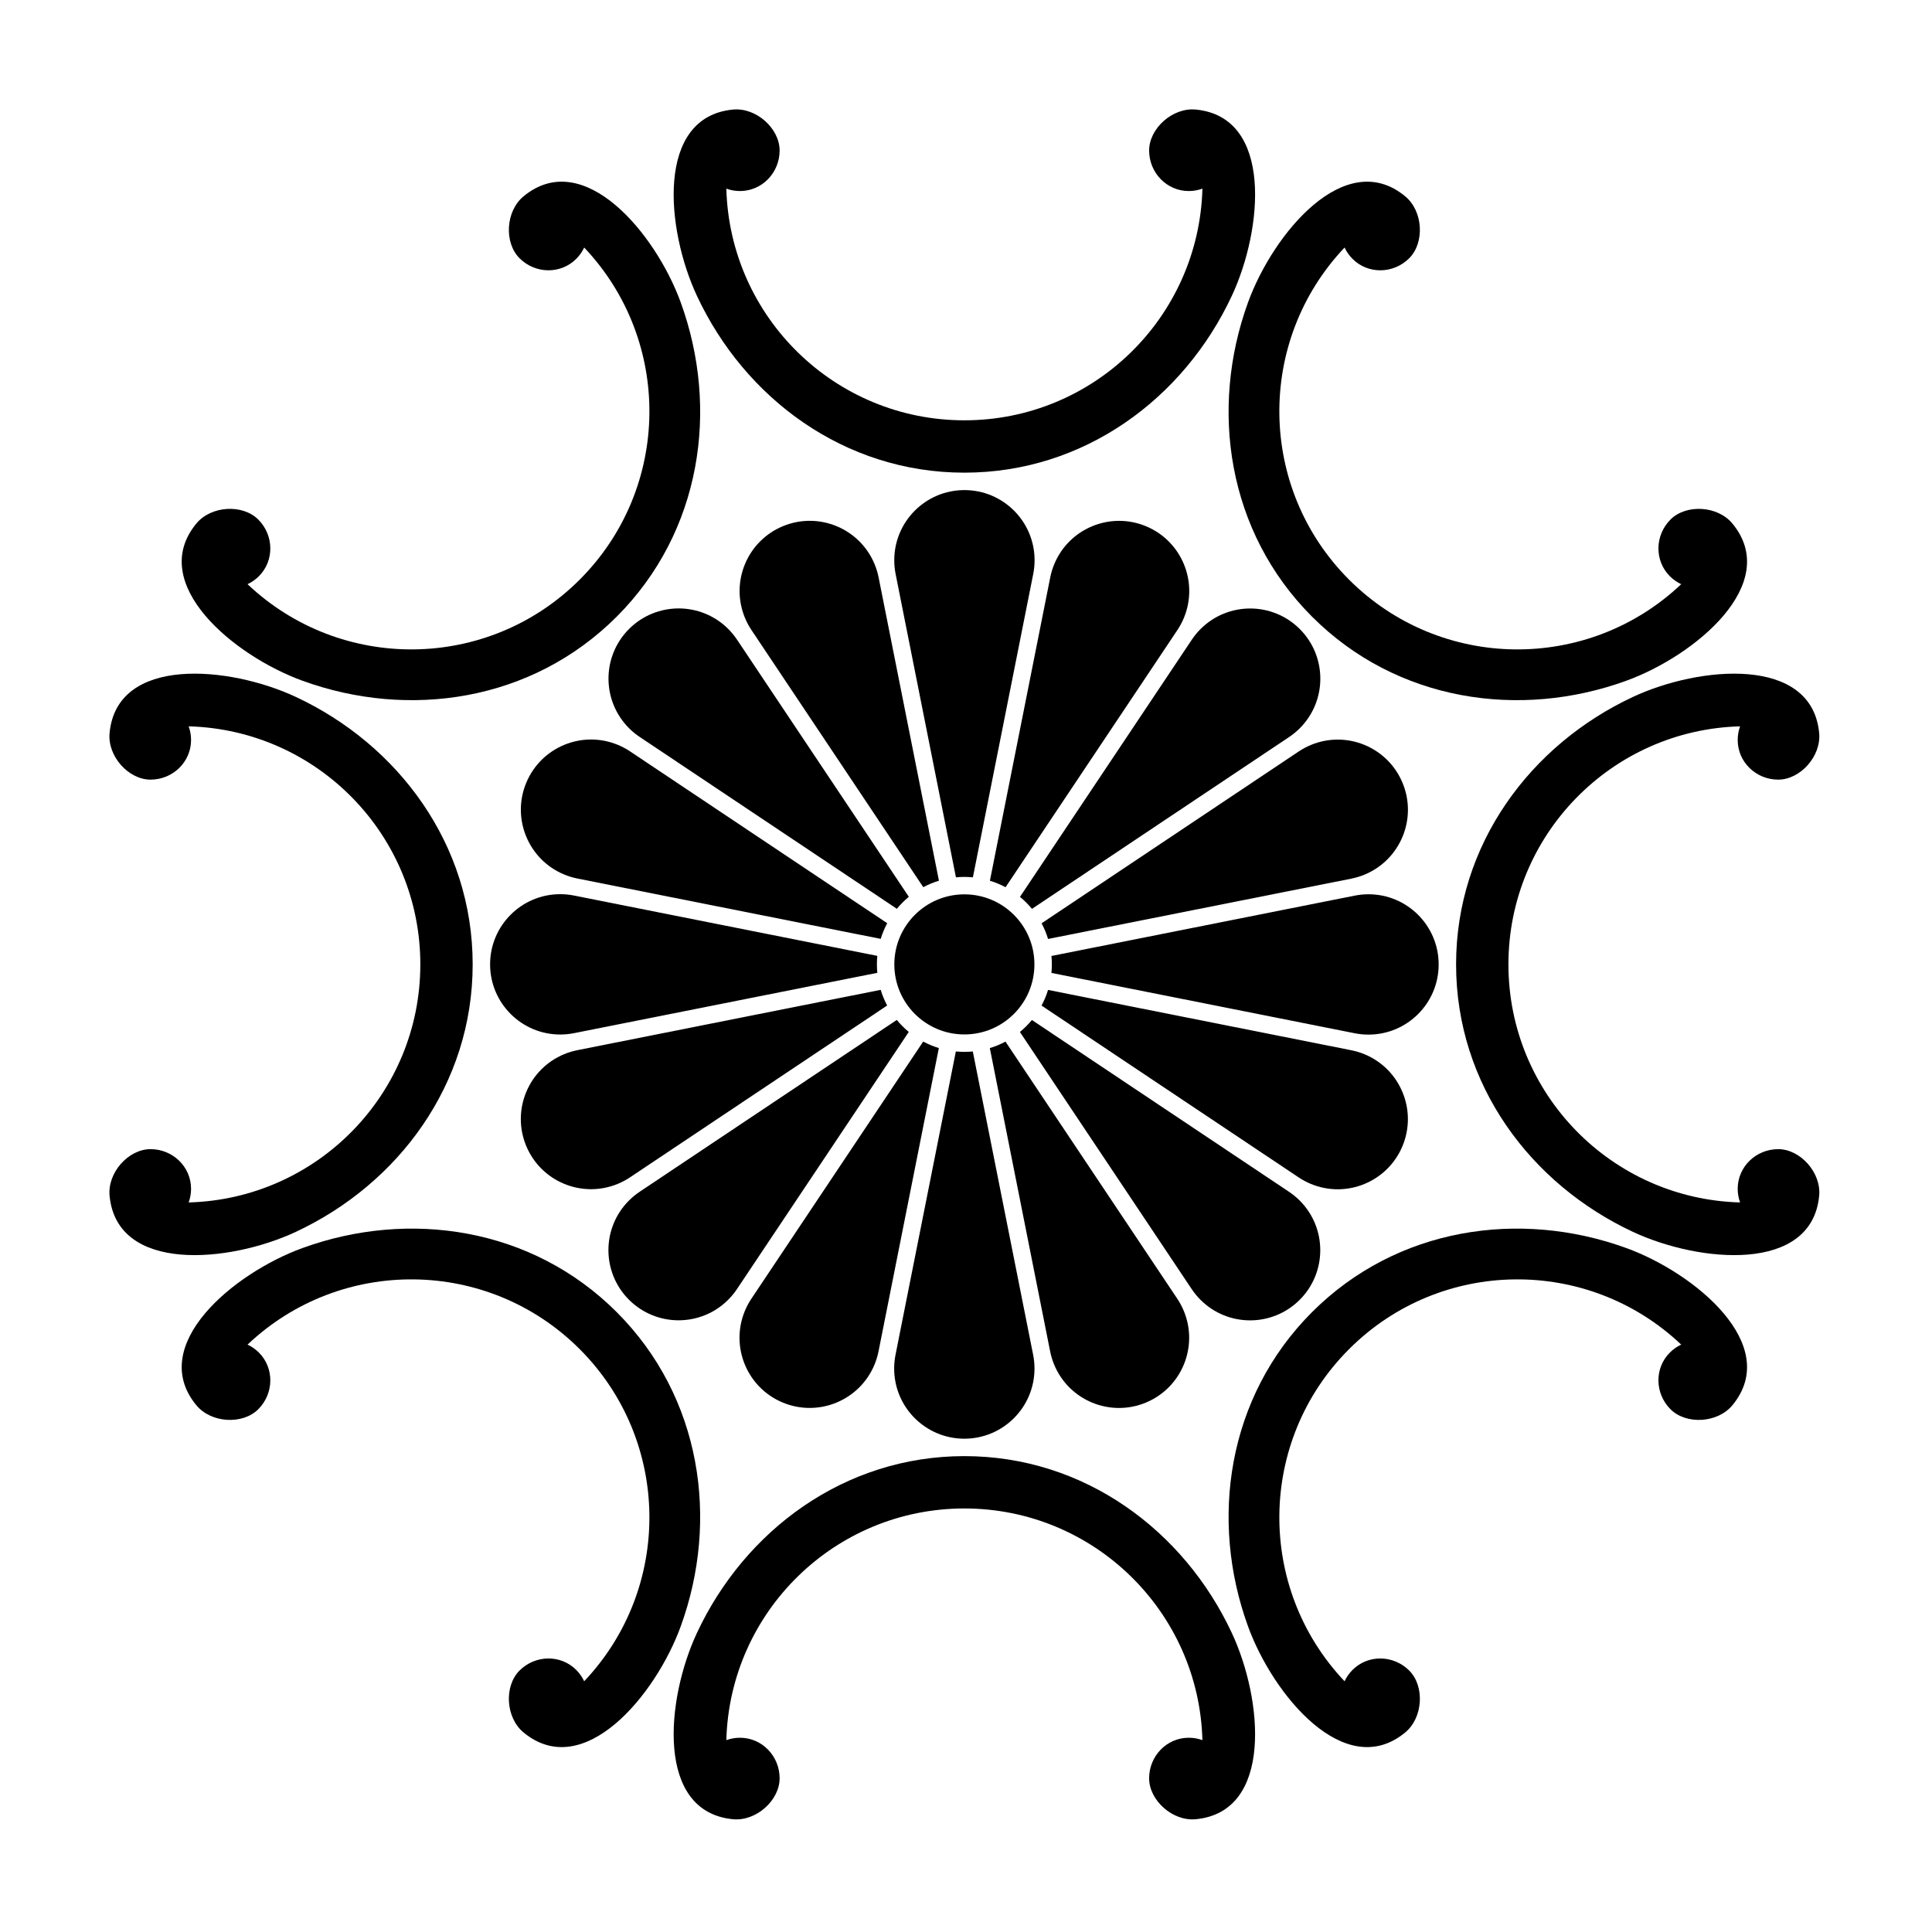 <?xml version="1.0" encoding="UTF-8" standalone="no"?>
<!-- Created with Inkscape (http://www.inkscape.org/) -->

<svg
   version="1.1"
   id="svg75269"
   width="795.035"
   height="793.701"
   viewBox="0 0 795.035 793.701"
   sodipodi:docname="Soto Yatsu Kanni Juurokukiku.svg"
   inkscape:version="1.2 (dc2aeda, 2022-05-15)"
   xmlns:inkscape="http://www.inkscape.org/namespaces/inkscape"
   xmlns:sodipodi="http://sodipodi.sourceforge.net/DTD/sodipodi-0.dtd"
   xmlns="http://www.w3.org/2000/svg"
   xmlns:svg="http://www.w3.org/2000/svg">
  <defs
     id="defs75273">
    <clipPath
       clipPathUnits="userSpaceOnUse"
       id="clipPath76098">
      <path
         d="m -295.008,324.497 h 596.276 v -595.276 H -295.008 Z"
         id="path76100"
         style="stroke-width:1" />
    </clipPath>
    <clipPath
       clipPathUnits="userSpaceOnUse"
       id="clipPath76104">
      <path
         d="m -404.946,190.32 h 596.276 v -595.276 h -596.276 z"
         id="path76106"
         style="stroke-width:1" />
    </clipPath>
    <clipPath
       clipPathUnits="userSpaceOnUse"
       id="clipPath76110">
      <path
         d="m -324.505,300.258 h 596.276 v -595.276 h -596.276 z"
         id="path76112"
         style="stroke-width:1" />
    </clipPath>
    <clipPath
       clipPathUnits="userSpaceOnUse"
       id="clipPath76116">
      <path
         d="m -323.466,289.776 h 596.276 v -595.276 h -596.276 z"
         id="path76118"
         style="stroke-width:1" />
    </clipPath>
    <clipPath
       clipPathUnits="userSpaceOnUse"
       id="clipPath76122">
      <path
         d="m -318.495,280.49 h 596.276 v -595.276 h -596.276 z"
         id="path76124"
         style="stroke-width:1" />
    </clipPath>
    <clipPath
       clipPathUnits="userSpaceOnUse"
       id="clipPath76128">
      <path
         d="m -310.349,273.813 h 596.276 v -595.276 h -596.276 z"
         id="path76130"
         style="stroke-width:1" />
    </clipPath>
    <clipPath
       clipPathUnits="userSpaceOnUse"
       id="clipPath76134">
      <path
         d="m -321.453,310.341 h 596.276 v -595.276 h -596.276 z"
         id="path76136"
         style="stroke-width:1" />
    </clipPath>
    <clipPath
       clipPathUnits="userSpaceOnUse"
       id="clipPath76140">
      <path
         d="M -536.698,584.573 H 59.578 V -10.703 H -536.698 Z"
         id="path76142"
         style="stroke-width:1" />
    </clipPath>
    <clipPath
       clipPathUnits="userSpaceOnUse"
       id="clipPath76146">
      <path
         d="M -556.401,578.014 H 39.875 V -17.262 H -556.401 Z"
         id="path76148"
         style="stroke-width:1" />
    </clipPath>
    <clipPath
       clipPathUnits="userSpaceOnUse"
       id="clipPath76152">
      <path
         d="m -297.638,145.871 h 596.276 v -595.276 h -596.276 z"
         id="path76154"
         style="stroke-width:1" />
    </clipPath>
    <clipPath
       clipPathUnits="userSpaceOnUse"
       id="clipPath76158">
      <path
         d="m -300.267,270.761 h 596.276 v -595.276 h -596.276 z"
         id="path76160"
         style="stroke-width:1" />
    </clipPath>
    <clipPath
       clipPathUnits="userSpaceOnUse"
       id="clipPath76164">
      <path
         d="M -557.064,585.848 H 39.212 V -9.428 H -557.064 Z"
         id="path76166"
         style="stroke-width:1" />
    </clipPath>
    <clipPath
       clipPathUnits="userSpaceOnUse"
       id="clipPath76170">
      <path
         d="M -553.898,585.848 H 42.379 V -9.428 H -553.898 Z"
         id="path76172"
         style="stroke-width:1" />
    </clipPath>
    <clipPath
       clipPathUnits="userSpaceOnUse"
       id="clipPath76176">
      <path
         d="M -557.495,577.85 H 38.781 V -17.426 H -557.495 Z"
         id="path76178"
         style="stroke-width:1" />
    </clipPath>
    <clipPath
       clipPathUnits="userSpaceOnUse"
       id="clipPath76182">
      <path
         d="M -568.227,575.819 H 28.049 V -19.457 H -568.227 Z"
         id="path76184"
         style="stroke-width:1" />
    </clipPath>
    <clipPath
       clipPathUnits="userSpaceOnUse"
       id="clipPath76188">
      <path
         d="M -545.417,584.573 H 50.859 V -10.703 H -545.417 Z"
         id="path76190"
         style="stroke-width:1" />
    </clipPath>
    <clipPath
       clipPathUnits="userSpaceOnUse"
       id="clipPath76194">
      <path
         d="m -276.779,314.768 h 596.276 v -595.276 h -596.276 z"
         id="path76196"
         style="stroke-width:1" />
    </clipPath>
    <clipPath
       clipPathUnits="userSpaceOnUse"
       id="clipPath76200">
      <path
         d="M -574.546,585.852 H 21.73 V -9.424 H -574.546 Z"
         id="path76202"
         style="stroke-width:1" />
    </clipPath>
    <clipPath
       clipPathUnits="userSpaceOnUse"
       id="clipPath76206">
      <path
         d="m -305.49,323.458 h 596.276 v -595.276 h -596.276 z"
         id="path76208"
         style="stroke-width:1" />
    </clipPath>
    <clipPath
       clipPathUnits="userSpaceOnUse"
       id="clipPath76212">
      <path
         d="M -548.983,585.852 H 47.293 V -9.424 H -548.983 Z"
         id="path76214"
         style="stroke-width:1" />
    </clipPath>
    <clipPath
       clipPathUnits="userSpaceOnUse"
       id="clipPath76218">
      <path
         d="M -542.933,584.573 H 53.343 V -10.703 H -542.933 Z"
         id="path76220"
         style="stroke-width:1" />
    </clipPath>
    <clipPath
       clipPathUnits="userSpaceOnUse"
       id="clipPath76224">
      <path
         d="m -145.882,297.627 h 596.276 v -595.276 h -596.276 z"
         id="path76226"
         style="stroke-width:1" />
    </clipPath>
    <clipPath
       clipPathUnits="userSpaceOnUse"
       id="clipPath76230">
      <path
         d="M -550.264,577.325 H 46.012 V -17.951 H -550.264 Z"
         id="path76232"
         style="stroke-width:1" />
    </clipPath>
    <clipPath
       clipPathUnits="userSpaceOnUse"
       id="clipPath76236">
      <path
         d="M -561.413,585.852 H 34.863 V -9.424 H -561.413 Z"
         id="path76238"
         style="stroke-width:1" />
    </clipPath>
    <clipPath
       clipPathUnits="userSpaceOnUse"
       id="clipPath76242">
      <path
         d="M -567.775,585.852 H 28.501 V -9.424 H -567.775 Z"
         id="path76244"
         style="stroke-width:1" />
    </clipPath>
    <clipPath
       clipPathUnits="userSpaceOnUse"
       id="clipPath76248">
      <path
         d="m -314.776,318.487 h 596.276 v -595.276 h -596.276 z"
         id="path76250"
         style="stroke-width:1" />
    </clipPath>
    <clipPath
       clipPathUnits="userSpaceOnUse"
       id="clipPath76254">
      <path
         d="M -538.222,577.948 H 58.054 V -17.328 H -538.222 Z"
         id="path76256"
         style="stroke-width:1" />
    </clipPath>
    <clipPath
       clipPathUnits="userSpaceOnUse"
       id="clipPath76260">
      <path
         d="m -289.784,271.8 h 596.276 v -595.276 H -289.784 Z"
         id="path76262"
         style="stroke-width:1" />
    </clipPath>
    <clipPath
       clipPathUnits="userSpaceOnUse"
       id="clipPath76266">
      <path
         d="m -280.497,276.772 h 596.276 v -595.276 H -280.497 Z"
         id="path76268"
         style="stroke-width:1" />
    </clipPath>
    <clipPath
       clipPathUnits="userSpaceOnUse"
       id="clipPath76272">
      <path
         d="m -271.809,305.481 h 596.276 v -595.276 h -596.276 z"
         id="path76274"
         style="stroke-width:1" />
    </clipPath>
    <clipPath
       clipPathUnits="userSpaceOnUse"
       id="clipPath76278">
      <path
         d="m -273.821,284.918 h 596.276 v -595.276 h -596.276 z"
         id="path76280"
         style="stroke-width:1" />
    </clipPath>
    <clipPath
       clipPathUnits="userSpaceOnUse"
       id="clipPath76285">
      <path
         d="M -584.194,578.938 H 12.082 V -16.338 H -584.194 Z"
         id="path76287"
         style="stroke-width:1" />
    </clipPath>
    <clipPath
       clipPathUnits="userSpaceOnUse"
       id="clipPath76291">
      <path
         d="M -586.545,579.503 H 9.731 V -15.773 H -586.545 Z"
         id="path76293"
         style="stroke-width:1" />
    </clipPath>
    <clipPath
       clipPathUnits="userSpaceOnUse"
       id="clipPath76297">
      <path
         d="m -270.769,295 h 596.276 v -595.276 h -596.276 z"
         id="path76299"
         style="stroke-width:1" />
    </clipPath>
    <clipPath
       clipPathUnits="userSpaceOnUse"
       id="clipPath76303">
      <path
         d="M -564.573,585.848 H 31.703 V -9.428 H -564.573 Z"
         id="path76305"
         style="stroke-width:1" />
    </clipPath>
    <clipPath
       clipPathUnits="userSpaceOnUse"
       id="clipPath76309">
      <path
         d="m -449.394,297.628 h 596.276 v -595.276 h -596.276 z"
         id="path76311"
         style="stroke-width:1" />
    </clipPath>
    <clipPath
       clipPathUnits="userSpaceOnUse"
       id="clipPath76315">
      <path
         d="M -528.09,575.381 H 68.186 V -19.895 H -528.09 Z"
         id="path76317"
         style="stroke-width:1" />
    </clipPath>
    <clipPath
       clipPathUnits="userSpaceOnUse"
       id="clipPath76321">
      <path
         d="m -284.926,321.446 h 596.276 v -595.276 h -596.276 z"
         id="path76323"
         style="stroke-width:1" />
    </clipPath>
    <clipPath
       clipPathUnits="userSpaceOnUse"
       id="clipPath76327">
      <path
         d="M -576.369,585.588 H 19.907 V -9.688 H -576.369 Z"
         id="path76329"
         style="stroke-width:1" />
    </clipPath>
    <clipPath
       clipPathUnits="userSpaceOnUse"
       id="clipPath76333">
      <path
         d="m -404.944,404.936 h 596.276 v -595.276 h -596.276 z"
         id="path76335"
         style="stroke-width:1" />
    </clipPath>
    <clipPath
       clipPathUnits="userSpaceOnUse"
       id="clipPath76339">
      <path
         d="M -531.192,581.588 H 65.084 V -13.688 H -531.192 Z"
         id="path76341"
         style="stroke-width:1" />
    </clipPath>
    <clipPath
       clipPathUnits="userSpaceOnUse"
       id="clipPath76345">
      <path
         d="m -319.255,297.627 h 596.276 v -595.276 h -596.276 z"
         id="path76347"
         style="stroke-width:1" />
    </clipPath>
    <clipPath
       clipPathUnits="userSpaceOnUse"
       id="clipPath76351">
      <path
         d="m -297.637,449.383 h 596.276 v -595.276 h -596.276 z"
         id="path76353"
         style="stroke-width:1" />
    </clipPath>
    <clipPath
       clipPathUnits="userSpaceOnUse"
       id="clipPath76357">
      <path
         d="M -572.817,586.135 H 23.459 V -9.141 H -572.817 Z"
         id="path76359"
         style="stroke-width:1" />
    </clipPath>
    <clipPath
       clipPathUnits="userSpaceOnUse"
       id="clipPath76363">
      <path
         d="m -190.329,404.936 h 596.276 v -595.276 h -596.276 z"
         id="path76365"
         style="stroke-width:1" />
    </clipPath>
    <clipPath
       clipPathUnits="userSpaceOnUse"
       id="clipPath76370">
      <path
         d="m -190.329,190.319 h 596.276 v -595.276 h -596.276 z"
         id="path76372"
         style="stroke-width:1" />
    </clipPath>
    <clipPath
       clipPathUnits="userSpaceOnUse"
       id="clipPath76376">
      <path
         d="M -540.821,585.848 H 55.455 V -9.428 H -540.821 Z"
         id="path76378"
         style="stroke-width:1" />
    </clipPath>
  </defs>
  <sodipodi:namedview
     id="namedview75271"
     pagecolor="#ffffff"
     bordercolor="#000000"
     borderopacity="0.25"
     inkscape:showpageshadow="2"
     inkscape:pageopacity="0.0"
     inkscape:pagecheckerboard="0"
     inkscape:deskcolor="#d1d1d1"
     showgrid="false"
     inkscape:zoom="0.29734106"
     inkscape:cx="-215.24105"
     inkscape:cy="396.85068"
     inkscape:window-width="1419"
     inkscape:window-height="456"
     inkscape:window-x="0"
     inkscape:window-y="25"
     inkscape:window-maximized="0"
     inkscape:current-layer="svg75269">
    <inkscape:page
       x="0"
       y="0"
       id="page75275"
       width="795.035"
       height="793.701" />
  </sodipodi:namedview>
  <path
     d="M 425.673 396.836 C 425.673 412.756 412.769 425.66 396.85 425.66 C 380.93 425.66 368.026 412.756 368.026 396.836 C 368.026 380.919 380.93 368.013 396.85 368.013 C 412.769 368.013 425.673 380.919 425.673 396.836"
     style="fill:#000000;fill-opacity:1;fill-rule:nonzero;stroke:none"
     id="path75389" />
  <path
     d="M 400.355 361.015 L 425.164 236.291 C 425.542 234.433 425.74 232.51 425.74 230.541 C 425.74 214.595 412.814 201.667 396.868 201.667 C 380.923 201.667 367.995 214.595 367.995 230.541 C 367.995 232.51 368.196 234.433 368.571 236.291 L 393.38 361.011 C 394.522 360.903 395.678 360.842 396.85 360.842 C 398.032 360.842 399.202 360.904 400.355 361.015"
     style="fill:#000000;fill-opacity:1;fill-rule:nonzero;stroke:none"
     id="path75393" />
  <path
     d="M 396.85 194.495 C 446.282 194.495 487.242 163.842 506.918 121.711 C 519.676 94.391 523.98 48.129 492.063 45.081 C 482.543 44.171 472.878 52.825 472.878 61.935 C 472.878 71.046 480.083 78.611 489.194 78.611 C 491.164 78.611 493.052 78.259 494.806 77.626 C 493.375 130.512 450.083 172.954 396.85 172.954 C 343.618 172.954 300.326 130.512 298.894 77.626 C 300.648 78.259 302.536 78.611 304.506 78.611 C 313.617 78.611 320.822 71.046 320.822 61.935 C 320.822 52.825 311.157 44.171 301.637 45.081 C 269.72 48.129 274.024 94.391 286.782 121.711 C 306.46 163.842 347.418 194.495 396.85 194.495"
     style="fill:#000000;fill-opacity:1;fill-rule:nonzero;stroke:none"
     id="path75397" />
  <path
     d="M 253.772 253.758 C 288.728 218.805 296.015 168.168 280.135 124.464 C 269.84 96.122 240.171 60.368 215.447 80.782 C 208.072 86.87 207.355 99.824 213.799 106.266 C 220.241 112.709 230.687 112.961 237.128 106.518 C 238.521 105.125 239.608 103.542 240.4 101.854 C 276.783 140.264 276.183 200.886 238.541 238.527 C 200.9 276.169 140.278 276.769 101.867 240.386 C 103.556 239.594 105.139 238.507 106.532 237.115 C 112.975 230.673 112.723 220.227 106.28 213.785 C 99.838 207.341 86.884 208.058 80.795 215.433 C 60.382 240.157 96.136 269.826 124.478 280.122 C 168.182 296.001 218.819 288.714 253.772 253.758"
     style="fill:#000000;fill-opacity:1;fill-rule:nonzero;stroke:none"
     id="path75401" />
  <path
     d="M 194.509 396.836 C 194.509 347.404 163.853 306.444 121.723 286.768 C 94.403 274.01 48.143 269.706 45.093 301.623 C 44.184 311.143 52.837 320.81 61.949 320.81 C 71.059 320.808 78.624 313.602 78.624 304.491 C 78.624 302.522 78.272 300.634 77.639 298.88 C 130.525 300.311 172.968 343.604 172.968 396.836 C 172.968 450.068 130.525 493.36 77.639 494.792 C 78.272 493.04 78.624 491.152 78.624 489.18 C 78.624 480.068 71.06 472.862 61.949 472.862 C 52.837 472.862 44.184 482.529 45.093 492.05 C 48.141 523.966 94.404 519.662 121.723 506.904 C 163.853 487.226 194.509 446.269 194.509 396.836"
     style="fill:#000000;fill-opacity:1;fill-rule:nonzero;stroke:none"
     id="path75405" />
  <path
     d="M 253.772 539.915 C 218.819 504.959 168.179 497.672 124.475 513.551 C 96.134 523.847 60.382 553.516 80.795 578.238 C 86.882 585.615 99.836 586.33 106.28 579.888 C 112.72 573.446 112.975 563 106.532 556.558 C 105.138 555.166 103.554 554.079 101.867 553.287 C 140.276 516.904 200.9 517.503 238.54 555.144 C 276.181 592.784 276.783 653.409 240.397 691.819 C 239.605 690.131 238.52 688.548 237.127 687.155 C 230.684 680.712 220.239 680.961 213.797 687.407 C 207.355 693.849 208.072 706.803 215.447 712.891 C 240.169 733.305 269.84 697.551 280.133 669.209 C 296.012 625.505 288.725 574.868 253.772 539.915"
     style="fill:#000000;fill-opacity:1;fill-rule:nonzero;stroke:none"
     id="path75409" />
  <path
     d="M 396.849 599.178 C 347.418 599.178 306.457 629.831 286.781 671.964 C 274.023 699.284 269.719 745.544 301.637 748.595 C 311.156 749.503 320.821 740.85 320.821 731.738 C 320.821 722.628 313.615 715.063 304.504 715.063 C 302.533 715.063 300.645 715.415 298.892 716.047 C 300.324 663.162 343.616 620.719 396.849 620.719 C 450.08 620.719 493.374 663.162 494.805 716.047 C 493.051 715.415 491.163 715.063 489.193 715.063 C 480.082 715.063 472.875 722.628 472.875 731.738 C 472.877 740.85 482.542 749.5 492.063 748.595 C 523.979 745.547 519.675 699.284 506.915 671.964 C 487.238 629.834 446.281 599.178 396.849 599.178"
     style="fill:#000000;fill-opacity:1;fill-rule:nonzero;stroke:none"
     id="path75413" />
  <path
     d="M 539.926 539.915 C 504.973 574.868 497.685 625.505 513.565 669.209 C 523.859 697.553 553.527 733.305 578.253 712.891 C 585.627 706.805 586.343 693.849 579.899 687.407 C 573.458 680.967 563.013 680.712 556.571 687.155 C 555.177 688.548 554.091 690.133 553.301 691.819 C 516.915 653.412 517.517 592.787 555.158 555.147 C 592.797 517.506 653.422 516.904 691.831 553.29 C 690.144 554.079 688.56 555.167 687.166 556.56 C 680.723 563.003 680.975 573.448 687.418 579.888 C 693.862 586.332 706.815 585.615 712.904 578.238 C 733.318 553.516 697.562 523.847 669.223 513.554 C 625.518 497.675 574.881 504.959 539.926 539.915"
     style="fill:#000000;fill-opacity:1;fill-rule:nonzero;stroke:none"
     id="path75417" />
  <path
     d="M 599.191 396.837 C 599.191 446.269 629.844 487.229 671.976 506.903 C 699.296 519.665 745.555 523.966 748.605 492.05 C 749.515 482.531 740.861 472.862 731.748 472.865 C 722.64 472.865 715.075 480.07 715.075 489.182 C 715.075 491.154 715.428 493.042 716.06 494.791 C 663.174 493.362 620.731 450.07 620.731 396.837 C 620.731 343.606 663.174 300.312 716.06 298.881 C 715.428 300.635 715.075 302.521 715.075 304.493 C 715.075 313.604 722.639 320.812 731.749 320.812 C 740.861 320.809 749.513 311.143 748.605 301.623 C 745.557 269.707 699.293 274.011 671.976 286.771 C 629.847 306.447 599.191 347.405 599.191 396.837"
     style="fill:#000000;fill-opacity:1;fill-rule:nonzero;stroke:none"
     id="path75421" />
  <path
     d="M 386.379 362.4 L 361.572 237.675 C 361.207 235.816 360.656 233.962 359.903 232.143 C 353.8 217.412 336.91 210.415 322.179 216.516 C 307.447 222.62 300.451 239.508 306.554 254.24 C 307.306 256.06 308.227 257.76 309.286 259.334 L 379.934 365.067 C 380.948 364.529 381.994 364.029 383.075 363.583 C 384.167 363.131 385.271 362.737 386.379 362.4"
     style="fill:#000000;fill-opacity:1;fill-rule:nonzero;stroke:none"
     id="path75425" />
  <path
     d="M 373.996 369.029 L 303.348 263.292 C 302.299 261.712 301.08 260.212 299.69 258.819 C 288.412 247.544 270.132 247.543 258.856 258.819 C 247.582 270.095 247.582 288.376 258.858 299.652 C 260.248 301.044 261.748 302.261 263.33 303.31 L 369.064 373.958 C 369.795 373.073 370.569 372.213 371.399 371.386 C 372.233 370.55 373.103 369.765 373.996 369.029"
     style="fill:#000000;fill-opacity:1;fill-rule:nonzero;stroke:none"
     id="path75429" />
  <path
     d="M 365.095 379.891 L 259.359 309.241 C 257.786 308.181 256.086 307.259 254.266 306.506 C 239.535 300.405 222.645 307.399 216.541 322.134 C 210.441 336.864 217.437 353.754 232.169 359.858 C 233.987 360.61 235.841 361.162 237.701 361.527 L 362.423 386.334 C 362.759 385.236 363.146 384.144 363.595 383.063 C 364.047 381.971 364.55 380.914 365.095 379.891"
     style="fill:#000000;fill-opacity:1;fill-rule:nonzero;stroke:none"
     id="path75433" />
  <path
     d="M 361.026 393.333 L 236.304 368.522 C 234.442 368.145 232.521 367.945 230.552 367.945 C 214.606 367.948 201.678 380.872 201.678 396.82 C 201.678 412.766 214.606 425.693 230.553 425.693 C 232.521 425.693 234.444 425.493 236.301 425.117 L 361.023 400.308 C 360.914 399.165 360.854 398.008 360.855 396.836 C 360.854 395.654 360.914 394.485 361.026 393.333"
     style="fill:#000000;fill-opacity:1;fill-rule:nonzero;stroke:none"
     id="path75437" />
  <path
     d="M 362.411 407.308 L 237.689 432.115 C 235.825 432.483 233.973 433.032 232.154 433.784 C 217.422 439.887 210.426 456.777 216.527 471.511 C 222.63 486.242 239.519 493.237 254.254 487.136 C 256.071 486.381 257.773 485.461 259.343 484.404 L 365.076 413.753 C 364.54 412.74 364.043 411.693 363.595 410.613 C 363.142 409.521 362.748 408.417 362.411 407.308"
     style="fill:#000000;fill-opacity:1;fill-rule:nonzero;stroke:none"
     id="path75441" />
  <path
     d="M 369.039 419.691 L 263.303 490.339 C 261.723 491.388 260.223 492.608 258.83 494 C 247.555 505.275 247.554 523.557 258.83 534.833 C 270.106 546.108 288.386 546.108 299.663 534.831 C 301.055 533.439 302.274 531.939 303.322 530.36 L 373.968 424.626 C 373.084 423.894 372.226 423.118 371.399 422.29 C 370.562 421.454 369.776 420.584 369.039 419.691"
     style="fill:#000000;fill-opacity:1;fill-rule:nonzero;stroke:none"
     id="path75445" />
  <path
     d="M 379.901 428.595 L 309.252 534.327 C 308.192 535.904 307.272 537.603 306.517 539.423 C 300.416 554.155 307.411 571.043 322.142 577.149 C 336.876 583.248 353.764 576.251 359.869 561.519 C 360.621 559.701 361.173 557.847 361.538 555.988 L 386.344 431.267 C 385.249 430.931 384.154 430.54 383.076 430.092 C 381.982 429.642 380.924 429.136 379.901 428.595"
     style="fill:#000000;fill-opacity:1;fill-rule:nonzero;stroke:none"
     id="path75449" />
  <path
     d="M 393.344 432.662 L 368.533 557.383 C 368.157 559.246 367.957 561.167 367.957 563.135 C 367.957 579.08 380.884 592.011 396.831 592.011 C 412.776 592.008 425.703 579.083 425.705 563.134 C 425.704 561.167 425.505 559.246 425.129 557.386 L 400.319 432.665 C 399.177 432.774 398.02 432.834 396.851 432.831 C 395.667 432.831 394.496 432.774 393.344 432.662"
     style="fill:#000000;fill-opacity:1;fill-rule:nonzero;stroke:none"
     id="path75453" />
  <path
     d="M 407.32 431.277 L 432.125 555.998 C 432.492 557.862 433.043 559.714 433.796 561.534 C 439.899 576.266 456.789 583.263 471.52 577.162 C 486.252 571.058 493.248 554.17 487.148 539.435 C 486.393 537.615 485.473 535.915 484.416 534.345 L 413.765 428.61 C 412.751 429.149 411.705 429.646 410.625 430.092 C 409.531 430.548 408.428 430.938 407.32 431.277"
     style="fill:#000000;fill-opacity:1;fill-rule:nonzero;stroke:none"
     id="path75457" />
  <path
     d="M 419.702 424.649 L 490.348 530.383 C 491.4 531.963 492.619 533.466 494.01 534.859 C 505.286 546.133 523.568 546.135 534.843 534.859 C 546.119 523.583 546.119 505.302 534.842 494.023 C 533.451 492.635 531.951 491.414 530.371 490.365 L 424.637 419.72 C 423.905 420.602 423.13 421.464 422.302 422.289 C 421.465 423.128 420.597 423.912 419.702 424.649"
     style="fill:#000000;fill-opacity:1;fill-rule:nonzero;stroke:none"
     id="path75461" />
  <path
     d="M 428.604 413.787 L 534.337 484.437 C 535.913 485.495 537.613 486.417 539.433 487.172 C 554.164 493.273 571.056 486.279 577.158 471.544 C 583.258 456.814 576.262 439.923 561.529 433.818 C 559.712 433.068 557.857 432.514 555.998 432.151 L 431.276 407.344 C 430.94 408.44 430.553 409.532 430.105 410.612 C 429.651 411.706 429.149 412.763 428.604 413.787"
     style="fill:#000000;fill-opacity:1;fill-rule:nonzero;stroke:none"
     id="path75465" />
  <path
     d="M 432.673 400.345 L 557.393 425.157 C 559.257 425.533 561.178 425.73 563.147 425.73 C 579.093 425.73 592.022 412.804 592.022 396.857 C 592.021 380.912 579.093 367.986 563.146 367.982 C 561.178 367.985 559.255 368.182 557.398 368.56 L 432.676 393.37 C 432.785 394.512 432.845 395.668 432.844 396.837 C 432.844 398.022 432.785 399.192 432.673 400.345"
     style="fill:#000000;fill-opacity:1;fill-rule:nonzero;stroke:none"
     id="path75469" />
  <path
     d="M 431.288 386.369 L 556.009 361.564 C 557.873 361.196 559.726 360.646 561.545 359.892 C 576.278 353.789 583.276 336.898 577.173 322.168 C 571.07 307.436 554.18 300.441 539.445 306.54 C 537.628 307.295 535.926 308.216 534.356 309.273 L 428.621 379.924 C 429.16 380.937 429.656 381.982 430.104 383.064 C 430.556 384.158 430.949 385.261 431.288 386.369"
     style="fill:#000000;fill-opacity:1;fill-rule:nonzero;stroke:none"
     id="path75473" />
  <path
     d="M 424.66 373.987 L 530.394 303.341 C 531.976 302.289 533.476 301.07 534.87 299.678 C 546.145 288.402 546.146 270.121 534.872 258.845 C 523.594 247.57 505.313 247.57 494.036 258.845 C 492.644 260.237 491.425 261.737 490.377 263.317 L 419.731 369.052 C 420.615 369.782 421.473 370.558 422.3 371.386 C 423.136 372.224 423.923 373.091 424.66 373.987"
     style="fill:#000000;fill-opacity:1;fill-rule:nonzero;stroke:none"
     id="path75477" />
  <path
     d="M 413.798 365.083 L 484.448 259.351 C 485.507 257.774 486.428 256.075 487.182 254.255 C 493.284 239.521 486.29 222.631 471.557 216.529 C 456.826 210.429 439.935 217.425 433.829 232.157 C 433.078 233.977 432.526 235.829 432.162 237.689 L 407.355 362.411 C 408.451 362.747 409.543 363.134 410.623 363.583 C 411.715 364.038 412.774 364.539 413.798 365.083"
     style="fill:#000000;fill-opacity:1;fill-rule:nonzero;stroke:none"
     id="path75481" />
  <path
     d="M 539.928 253.761 C 574.88 288.714 625.518 296.001 669.224 280.122 C 697.564 269.826 733.317 240.16 712.904 215.434 C 706.816 208.058 693.861 207.344 687.418 213.788 C 680.978 220.229 680.725 230.674 687.166 237.116 C 688.561 238.51 690.145 239.594 691.832 240.386 C 653.422 276.77 592.799 276.17 555.159 238.529 C 517.517 200.889 516.917 140.264 553.301 101.855 C 554.093 103.543 555.179 105.128 556.572 106.521 C 563.015 112.964 573.459 112.712 579.901 106.269 C 586.344 99.824 585.627 86.872 578.252 80.783 C 553.529 60.368 523.859 96.125 513.565 124.464 C 497.687 168.168 504.973 218.806 539.928 253.761"
     style="fill:#000000;fill-opacity:1;fill-rule:nonzero;stroke:none"
     id="path75485" />
</svg>
